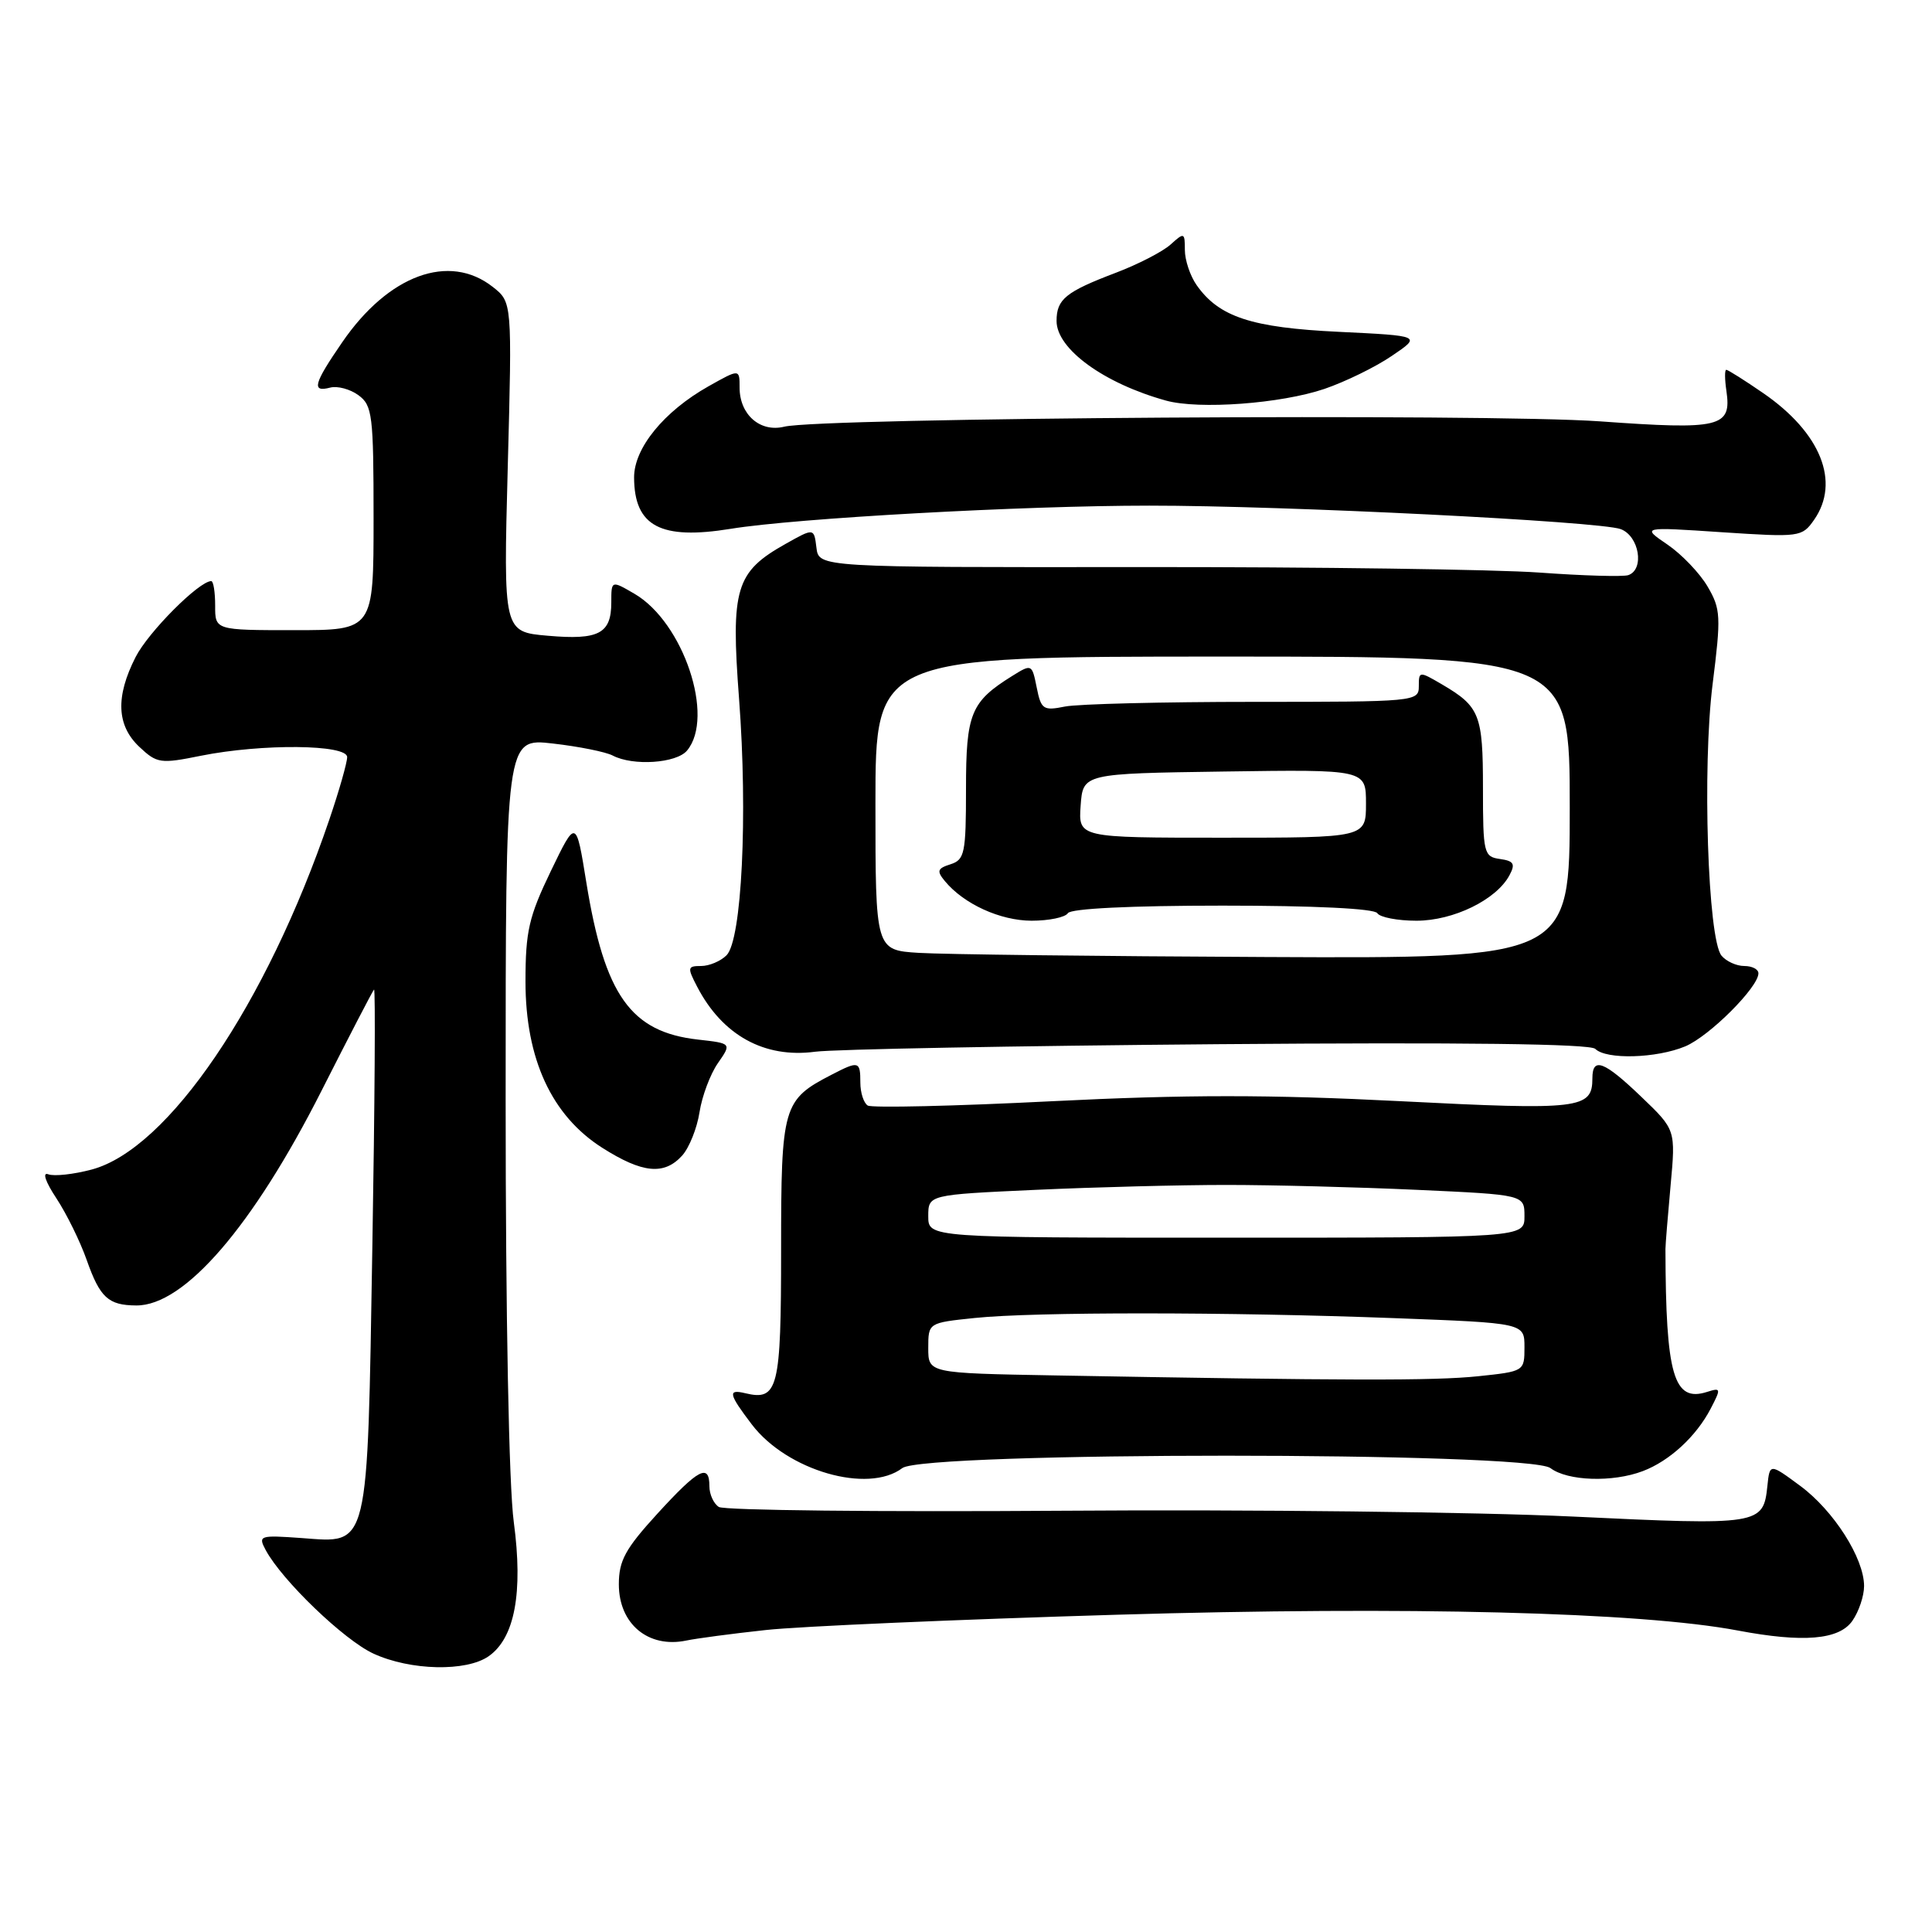 <?xml version="1.0" encoding="UTF-8" standalone="no"?>
<!DOCTYPE svg PUBLIC "-//W3C//DTD SVG 1.1//EN" "http://www.w3.org/Graphics/SVG/1.1/DTD/svg11.dtd" >
<svg xmlns="http://www.w3.org/2000/svg" xmlns:xlink="http://www.w3.org/1999/xlink" version="1.1" viewBox="0 0 256 256">
 <g >
 <path fill="currentColor"
d=" M 64.75 219.46 C 68.21 217.04 69.33 211.03 68.08 201.69 C 67.43 196.90 67.00 174.40 67.00 145.74 C 67.00 97.80 67.00 97.80 73.25 98.52 C 76.69 98.91 80.26 99.63 81.18 100.11 C 83.88 101.53 89.64 101.14 91.04 99.45 C 94.75 94.99 90.55 82.47 84.09 78.69 C 81.00 76.89 81.00 76.89 81.00 79.82 C 81.00 83.96 79.35 84.83 72.60 84.24 C 66.70 83.73 66.70 83.73 67.28 61.88 C 67.86 40.04 67.86 40.04 65.30 38.02 C 59.52 33.47 51.46 36.43 45.34 45.36 C 41.55 50.87 41.25 52.01 43.75 51.36 C 44.71 51.11 46.40 51.56 47.50 52.37 C 49.34 53.72 49.50 54.99 49.50 68.67 C 49.50 83.50 49.50 83.50 39.00 83.50 C 28.50 83.50 28.50 83.50 28.51 80.25 C 28.51 78.46 28.28 77.00 27.99 77.00 C 26.38 77.00 19.66 83.74 17.97 87.06 C 15.29 92.32 15.45 96.13 18.47 98.97 C 20.80 101.16 21.25 101.23 26.63 100.14 C 34.72 98.52 46.00 98.63 46.00 100.32 C 46.00 101.05 44.94 104.77 43.64 108.59 C 35.30 133.10 22.28 152.27 12.15 154.97 C 9.75 155.61 7.17 155.89 6.40 155.60 C 5.58 155.28 6.01 156.57 7.47 158.78 C 8.82 160.83 10.63 164.51 11.49 166.96 C 13.25 171.95 14.35 172.96 18.06 172.98 C 24.43 173.02 33.50 162.52 42.62 144.50 C 46.24 137.35 49.36 131.33 49.56 131.12 C 49.76 130.92 49.66 146.22 49.34 165.12 C 48.66 205.73 48.97 204.46 39.97 203.80 C 34.39 203.40 34.18 203.47 35.20 205.38 C 37.36 209.41 45.61 217.34 49.50 219.12 C 54.40 221.37 61.79 221.53 64.75 219.46 Z  M 101.44 215.99 C 105.87 215.50 126.82 214.59 148.00 213.96 C 186.48 212.82 217.38 213.61 230.26 216.05 C 238.93 217.69 243.68 217.29 245.44 214.78 C 246.30 213.56 247.00 211.48 247.00 210.16 C 247.00 206.47 242.97 200.15 238.52 196.87 C 234.50 193.90 234.50 193.90 234.19 196.88 C 233.65 202.07 233.23 202.14 208.37 200.95 C 195.79 200.35 165.48 200.00 141.00 200.18 C 116.52 200.35 95.94 200.13 95.25 199.68 C 94.56 199.24 94.00 198.01 94.00 196.94 C 94.00 193.85 92.55 194.62 87.10 200.58 C 82.86 205.22 82.00 206.79 82.00 209.93 C 82.00 215.18 85.90 218.43 90.94 217.38 C 92.28 217.10 97.00 216.47 101.44 215.99 Z  M 119.56 194.53 C 122.46 192.34 202.54 192.34 205.44 194.53 C 207.72 196.25 213.68 196.45 217.68 194.93 C 221.22 193.59 224.75 190.34 226.67 186.66 C 228.07 183.97 228.04 183.85 226.18 184.44 C 221.77 185.84 220.72 182.24 220.68 165.50 C 220.68 164.95 220.99 161.17 221.36 157.10 C 222.04 149.70 222.04 149.70 217.50 145.35 C 212.54 140.59 211.00 140.01 211.00 142.88 C 211.00 146.94 209.41 147.13 185.49 145.91 C 168.19 145.03 157.17 145.03 139.36 145.92 C 126.49 146.57 115.52 146.82 114.98 146.49 C 114.44 146.15 114.00 144.78 114.00 143.44 C 114.00 140.60 113.79 140.54 110.20 142.40 C 103.73 145.74 103.50 146.53 103.50 165.64 C 103.50 184.03 103.10 185.65 98.75 184.61 C 96.40 184.04 96.54 184.70 99.63 188.76 C 104.29 194.87 115.01 197.97 119.56 194.53 Z  M 90.39 153.12 C 91.32 152.09 92.36 149.50 92.69 147.37 C 93.02 145.24 94.12 142.32 95.12 140.88 C 96.95 138.25 96.95 138.25 92.49 137.75 C 83.57 136.75 80.12 131.89 77.69 116.92 C 76.33 108.50 76.33 108.50 72.98 115.44 C 70.08 121.46 69.63 123.40 69.63 130.06 C 69.63 140.33 73.10 147.84 79.82 152.10 C 85.13 155.47 88.01 155.75 90.39 153.12 Z  M 161.43 138.36 C 193.85 138.10 210.71 138.31 211.38 138.98 C 212.83 140.43 219.48 140.24 223.30 138.65 C 226.50 137.31 233.00 130.82 233.00 128.97 C 233.00 128.43 232.16 128.00 231.12 128.00 C 230.09 128.00 228.73 127.38 228.11 126.63 C 226.29 124.44 225.55 101.64 226.93 90.65 C 228.06 81.67 228.01 80.70 226.27 77.73 C 225.24 75.96 222.84 73.45 220.95 72.16 C 217.50 69.81 217.50 69.81 228.12 70.52 C 238.48 71.20 238.77 71.17 240.37 68.89 C 243.88 63.87 241.27 57.35 233.65 52.10 C 231.17 50.39 228.96 49.00 228.74 49.00 C 228.52 49.00 228.53 50.26 228.76 51.81 C 229.46 56.62 227.98 56.98 211.98 55.83 C 197.09 54.77 108.79 55.34 103.91 56.54 C 100.72 57.32 98.00 54.94 98.00 51.36 C 98.00 48.87 98.00 48.87 93.89 51.18 C 87.98 54.51 84.00 59.38 84.02 63.28 C 84.05 69.74 87.53 71.58 96.83 70.07 C 105.49 68.66 135.45 67.00 152.28 67.00 C 170.16 66.99 211.96 69.08 214.75 70.11 C 217.21 71.03 217.94 75.47 215.75 76.21 C 215.06 76.44 209.78 76.29 204.00 75.87 C 198.22 75.45 174.38 75.12 151.00 75.14 C 108.50 75.18 108.50 75.18 108.18 72.56 C 107.86 69.95 107.86 69.95 104.09 72.07 C 97.47 75.79 96.82 77.95 97.93 92.60 C 99.10 108.05 98.29 124.56 96.27 126.58 C 95.49 127.36 93.98 128.00 92.90 128.00 C 91.09 128.00 91.05 128.20 92.38 130.75 C 95.73 137.19 101.29 140.25 108.00 139.36 C 110.47 139.03 134.52 138.58 161.43 138.36 Z  M 175.50 51.53 C 178.25 50.59 182.27 48.63 184.42 47.16 C 188.35 44.50 188.35 44.50 177.42 43.97 C 165.83 43.42 161.52 42.00 158.56 37.78 C 157.70 36.56 157.00 34.46 157.00 33.12 C 157.00 30.80 156.91 30.77 155.11 32.40 C 154.07 33.34 150.81 35.02 147.86 36.14 C 141.20 38.67 140.00 39.65 140.00 42.53 C 140.00 46.24 146.27 50.80 154.50 53.08 C 158.87 54.29 169.73 53.49 175.50 51.53 Z  M 139.75 182.25 C 123.00 181.95 123.00 181.95 123.00 178.62 C 123.00 175.28 123.00 175.28 129.15 174.64 C 137.04 173.82 162.73 173.83 184.75 174.66 C 202.00 175.31 202.00 175.31 202.00 178.51 C 202.00 181.70 201.97 181.72 195.85 182.36 C 190.03 182.97 178.39 182.94 139.75 182.25 Z  M 123.00 161.16 C 123.00 158.31 123.00 158.31 137.25 157.66 C 145.09 157.30 156.45 157.01 162.50 157.01 C 168.55 157.01 179.91 157.30 187.75 157.66 C 202.00 158.31 202.00 158.31 202.00 161.16 C 202.00 164.00 202.00 164.00 162.50 164.00 C 123.00 164.00 123.00 164.00 123.00 161.16 Z  M 121.75 126.26 C 116.00 125.90 116.00 125.90 116.00 106.45 C 116.00 87.00 116.00 87.00 162.00 87.00 C 208.00 87.00 208.00 87.00 208.00 107.00 C 208.00 127.00 208.00 127.00 167.75 126.81 C 145.61 126.71 124.91 126.46 121.75 126.26 Z  M 141.50 121.00 C 141.88 120.39 149.82 120.00 162.00 120.00 C 174.18 120.00 182.12 120.39 182.50 121.00 C 182.84 121.55 185.18 122.00 187.69 122.00 C 192.59 122.00 198.28 119.22 200.01 115.98 C 200.82 114.47 200.59 114.08 198.75 113.82 C 196.61 113.52 196.50 113.07 196.50 104.41 C 196.50 94.69 196.08 93.63 191.08 90.69 C 188.05 88.92 188.00 88.92 188.00 90.94 C 188.00 92.96 187.53 93.00 166.12 93.00 C 154.09 93.00 142.84 93.28 141.12 93.62 C 138.24 94.20 137.95 94.01 137.37 91.10 C 136.74 87.97 136.71 87.96 134.12 89.57 C 128.63 92.99 128.00 94.53 128.00 104.54 C 128.00 113.07 127.82 113.92 125.95 114.52 C 124.21 115.07 124.09 115.41 125.20 116.75 C 127.71 119.79 132.54 121.99 136.69 122.00 C 139.00 122.00 141.16 121.55 141.50 121.00 Z  M 143.19 106.75 C 143.50 102.50 143.50 102.50 162.25 102.23 C 181.00 101.96 181.00 101.96 181.00 106.48 C 181.00 111.00 181.00 111.00 161.94 111.00 C 142.89 111.00 142.89 111.00 143.19 106.75 Z "/>
</g>
</svg>